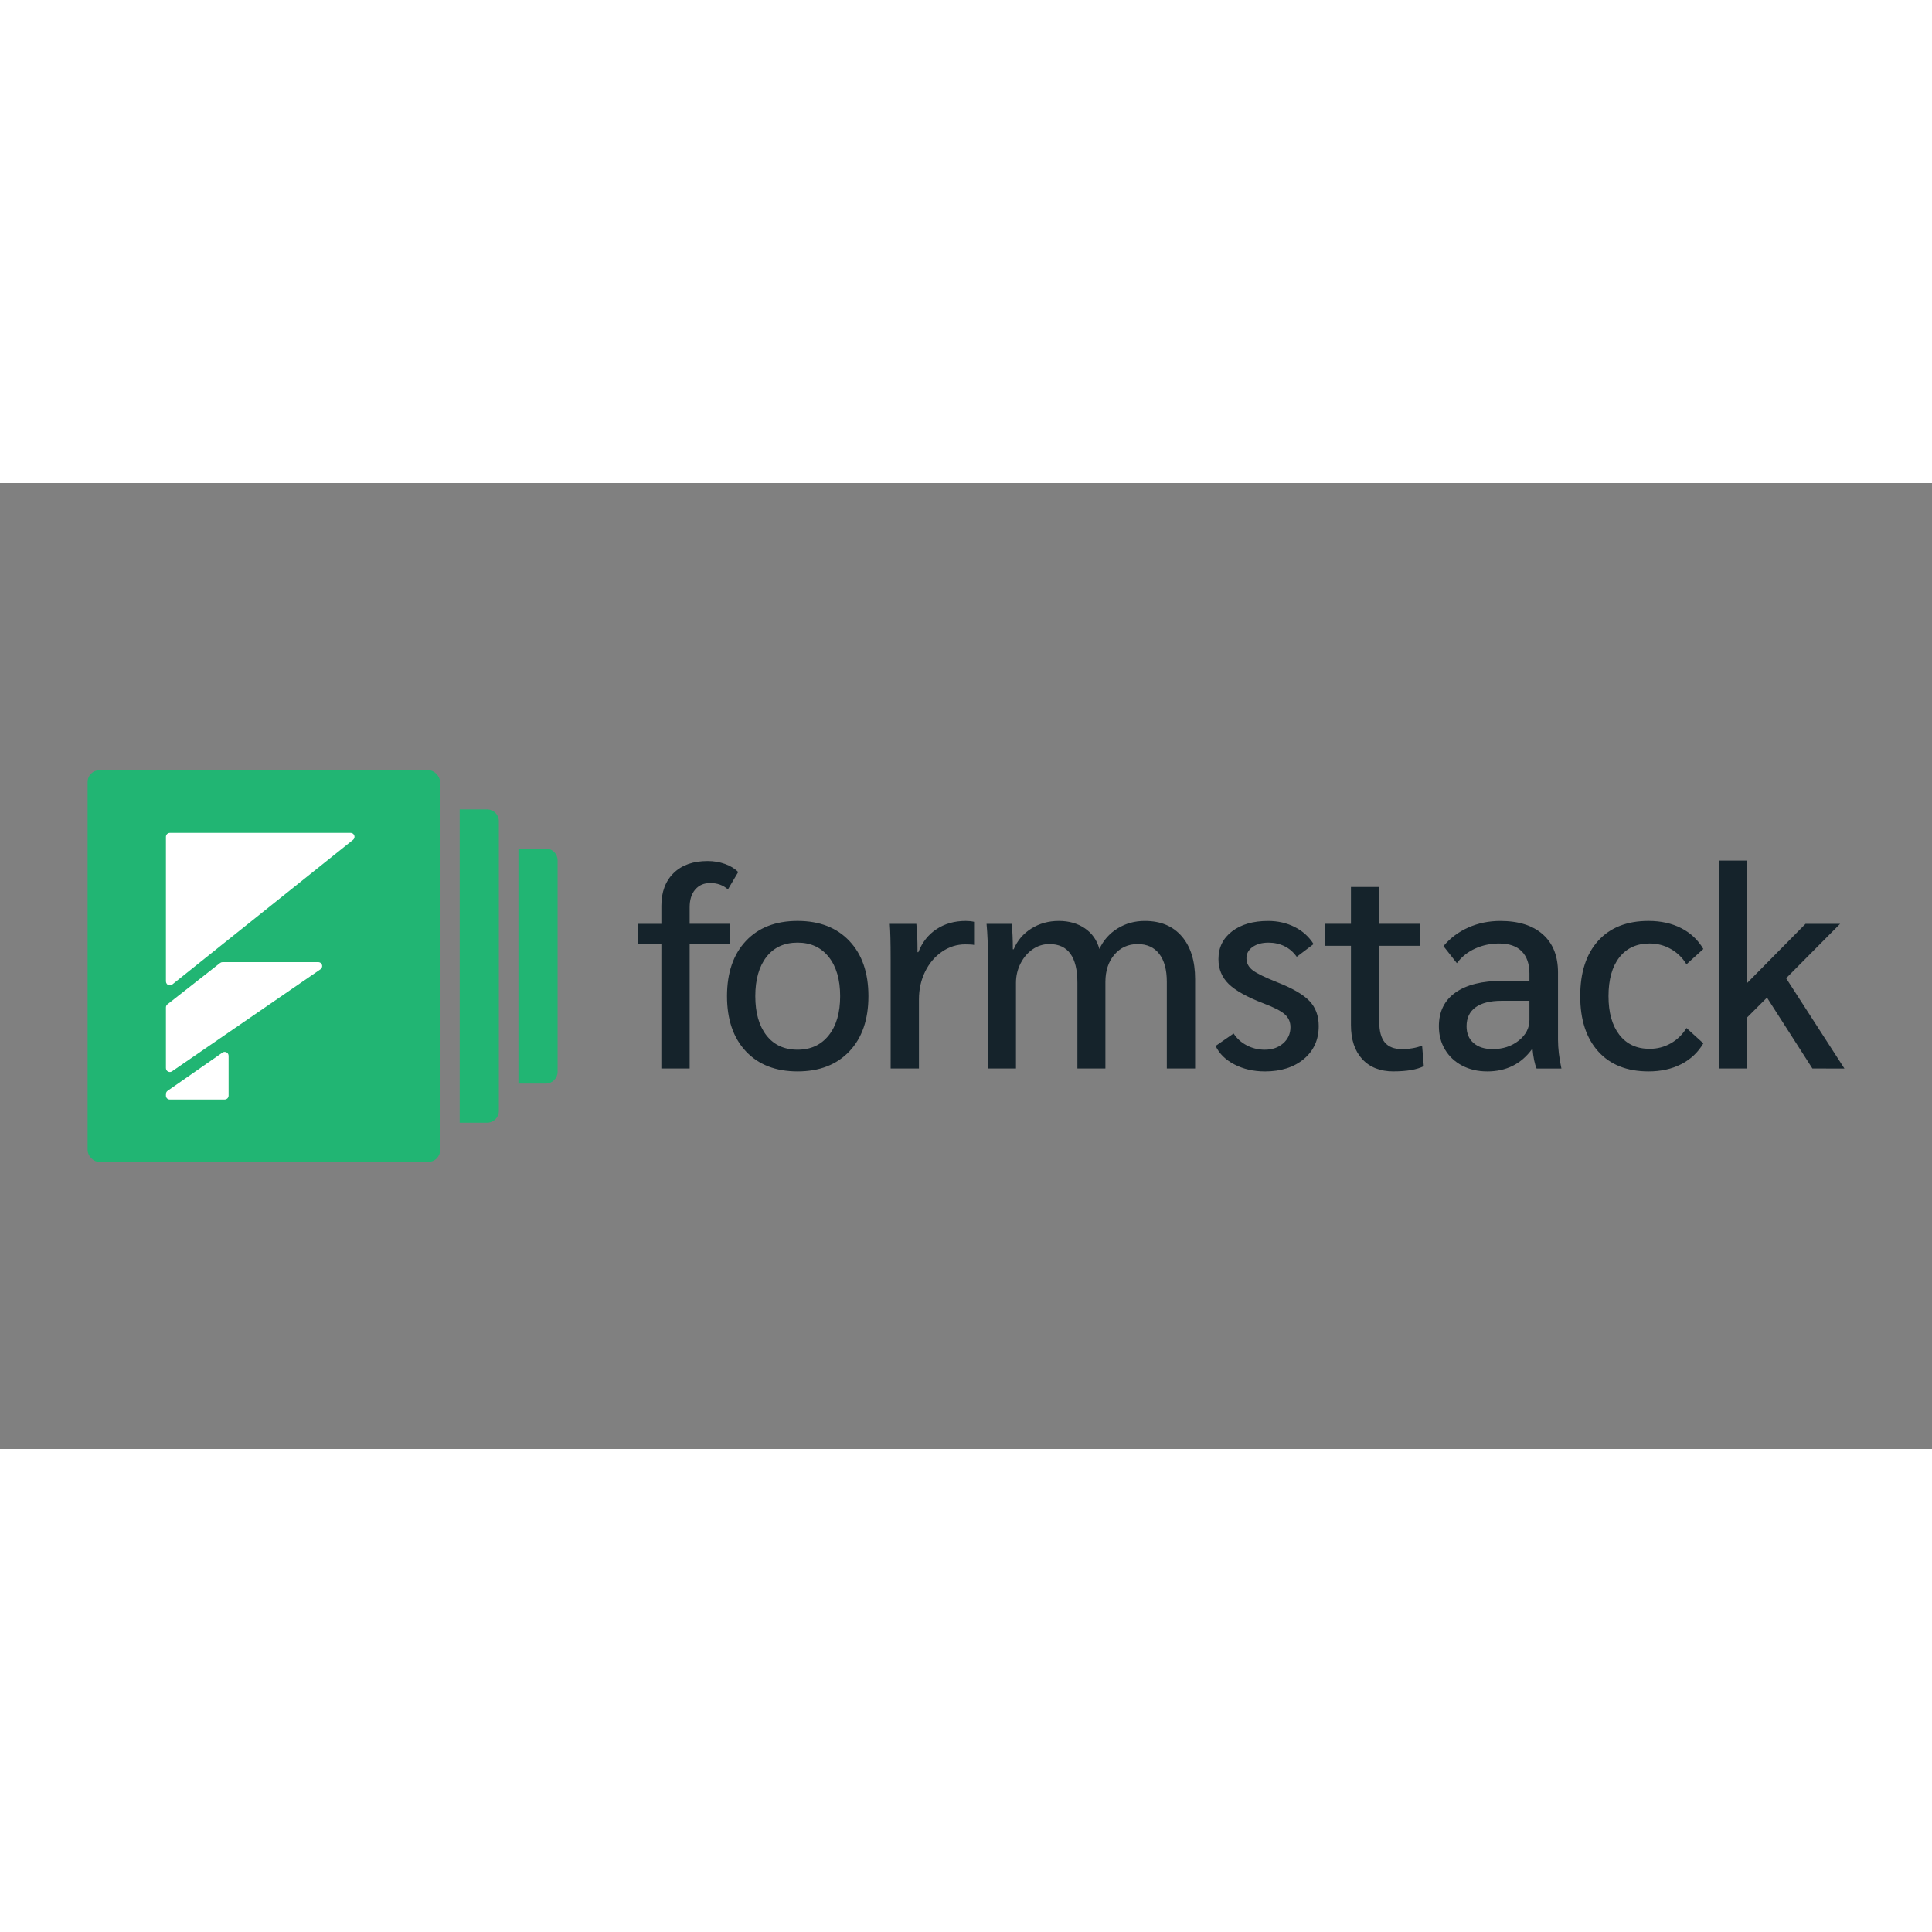 <?xml version="1.0" encoding="UTF-8" standalone="no"?>
<svg xmlns:dc="http://purl.org/dc/elements/1.1/" xmlns:cc="http://creativecommons.org/ns#" xmlns:rdf="http://www.w3.org/1999/02/22-rdf-syntax-ns#" xmlns:svg="http://www.w3.org/2000/svg" xmlns="http://www.w3.org/2000/svg" xmlns:sodipodi="http://sodipodi.sourceforge.net/DTD/sodipodi-0.dtd" xmlns:inkscape="http://www.inkscape.org/namespaces/inkscape" viewBox="0 0 120 60" version="1.1" id="svg24" sodipodi:docname="formstack-ar21.svg" inkscape:version="0.92.4 (5da689c313, 2019-01-14)" height="1em" width="1em">
  <rect x="0" y="0" width="120" height="60" fill="#808080" stroke="none"/>
  <defs id="defs28"/>
  <sodipodi:namedview pagecolor="#ffffff" bordercolor="#666666" borderopacity="1" objecttolerance="10" gridtolerance="10" guidetolerance="10" inkscape:pageopacity="0" inkscape:pageshadow="2" inkscape:window-width="1920" inkscape:window-height="1001" id="namedview26" showgrid="false" inkscape:zoom="4.2776025" inkscape:cx="74.340708" inkscape:cy="26.5" inkscape:window-x="-9" inkscape:window-y="-9" inkscape:window-maximized="1" inkscape:current-layer="svg24"/>
  <g id="g882" transform="translate(-0.637)">
    <path d="M 41.716,28.639 H 40.243 v -1.258 h 1.473 v -1.114 c 0,-0.863 0.254,-1.543 0.763,-2.04 0.509,-0.497 1.212,-0.746 2.112,-0.746 0.379,0 0.736,0.06 1.073,0.18 0.337,0.12 0.612,0.288 0.825,0.503 l -0.639,1.078 c -0.296,-0.264 -0.662,-0.395 -1.1,-0.395 -0.39,0 -0.701,0.135 -0.932,0.404 -0.231,0.27 -0.346,0.638 -0.346,1.105 v 1.024 h 2.52 v 1.258 h -2.52 v 7.728 h -1.757 z m 8.46,7.907 c -1.36,0 -2.431,-0.416 -3.212,-1.249 -0.781,-0.833 -1.171,-1.974 -1.171,-3.424 0,-1.45 0.39,-2.591 1.171,-3.424 0.781,-0.833 1.851,-1.249 3.212,-1.249 1.36,0 2.434,0.416 3.22,1.249 0.787,0.833 1.18,1.974 1.18,3.424 0,1.45 -0.393,2.591 -1.18,3.424 -0.787,0.833 -1.86,1.249 -3.22,1.249 z m 0,-1.348 c 0.816,0 1.461,-0.297 1.934,-0.89 0.473,-0.593 0.71,-1.405 0.71,-2.435 0,-1.03 -0.237,-1.842 -0.71,-2.435 -0.473,-0.593 -1.118,-0.89 -1.934,-0.89 -0.828,0 -1.473,0.297 -1.934,0.89 -0.461,0.593 -0.692,1.405 -0.692,2.435 0,1.03 0.231,1.842 0.692,2.435 0.461,0.593 1.106,0.89 1.934,0.89 z m 5.78,-5.625 c 0,-1.018 -0.018,-1.749 -0.053,-2.192 h 1.65 c 0.047,0.479 0.071,1.006 0.071,1.581 v 0.18 h 0.053 c 0.237,-0.611 0.612,-1.087 1.127,-1.429 0.515,-0.341 1.121,-0.512 1.819,-0.512 0.189,0 0.361,0.018 0.515,0.054 v 1.438 c -0.083,-0.024 -0.266,-0.036 -0.55,-0.036 -0.52,0 -1.003,0.153 -1.446,0.458 -0.444,0.306 -0.793,0.719 -1.047,1.24 -0.254,0.521 -0.381,1.093 -0.381,1.716 v 4.295 h -1.757 z m 6.047,0.108 c 0,-0.911 -0.03,-1.677 -0.089,-2.3 h 1.561 c 0.047,0.443 0.071,0.97 0.071,1.581 h 0.053 c 0.225,-0.539 0.588,-0.967 1.091,-1.285 0.503,-0.317 1.073,-0.476 1.712,-0.476 0.627,0 1.165,0.153 1.615,0.458 0.45,0.306 0.751,0.734 0.905,1.285 0.248,-0.539 0.624,-0.964 1.127,-1.276 0.503,-0.312 1.068,-0.467 1.695,-0.467 0.982,0 1.748,0.32 2.298,0.961 0.55,0.641 0.825,1.525 0.825,2.651 v 5.553 h -1.757 v -5.391 c 0,-0.743 -0.157,-1.318 -0.47,-1.725 -0.313,-0.407 -0.76,-0.611 -1.34,-0.611 -0.591,0 -1.073,0.219 -1.446,0.656 -0.373,0.437 -0.559,1.003 -0.559,1.698 v 5.373 h -1.739 v -5.32 c 0,-1.605 -0.58,-2.408 -1.739,-2.408 -0.379,0 -0.725,0.108 -1.038,0.323 -0.313,0.216 -0.565,0.509 -0.754,0.881 -0.189,0.371 -0.284,0.773 -0.284,1.204 v 5.32 H 62.002 Z m 17.19,6.865 c -0.698,0 -1.325,-0.144 -1.881,-0.431 -0.556,-0.288 -0.946,-0.671 -1.171,-1.15 l 1.118,-0.773 c 0.201,0.312 0.473,0.557 0.816,0.737 0.343,0.18 0.716,0.27 1.118,0.27 0.461,0 0.843,-0.132 1.144,-0.395 0.302,-0.264 0.452,-0.599 0.452,-1.006 0,-0.323 -0.118,-0.59 -0.355,-0.8 -0.237,-0.21 -0.674,-0.434 -1.313,-0.674 -1.029,-0.395 -1.754,-0.8 -2.174,-1.213 -0.42,-0.413 -0.63,-0.926 -0.63,-1.537 0,-0.719 0.281,-1.294 0.843,-1.725 0.562,-0.431 1.31,-0.647 2.245,-0.647 0.603,0 1.153,0.126 1.65,0.377 0.497,0.252 0.887,0.605 1.171,1.06 l -1.047,0.791 c -0.201,-0.288 -0.452,-0.506 -0.754,-0.656 -0.302,-0.15 -0.636,-0.225 -1.003,-0.225 -0.402,0 -0.73,0.09 -0.985,0.27 -0.254,0.18 -0.381,0.413 -0.381,0.701 0,0.3 0.13,0.548 0.39,0.746 0.26,0.198 0.769,0.446 1.526,0.746 0.946,0.371 1.612,0.758 1.996,1.159 0.384,0.401 0.577,0.92 0.577,1.555 0,0.851 -0.308,1.534 -0.923,2.049 -0.615,0.515 -1.425,0.773 -2.431,0.773 z m 7.998,0 c -0.828,0 -1.476,-0.255 -1.943,-0.764 -0.467,-0.509 -0.701,-1.213 -0.701,-2.112 v -4.924 h -1.597 v -1.366 h 1.597 v -2.29 h 1.757 v 2.29 h 2.537 v 1.366 h -2.537 v 4.708 c 0,0.587 0.115,1.018 0.346,1.294 0.231,0.276 0.583,0.413 1.056,0.413 0.473,0 0.893,-0.072 1.26,-0.216 l 0.106,1.276 c -0.438,0.216 -1.065,0.323 -1.881,0.323 z m 5.816,0 c -0.58,0 -1.097,-0.12 -1.553,-0.359 -0.455,-0.24 -0.81,-0.572 -1.065,-0.997 -0.254,-0.425 -0.381,-0.908 -0.381,-1.447 0,-0.911 0.343,-1.608 1.029,-2.094 0.686,-0.485 1.662,-0.728 2.928,-0.728 h 1.668 v -0.449 c 0,-0.599 -0.16,-1.06 -0.479,-1.384 -0.319,-0.323 -0.787,-0.485 -1.402,-0.485 -0.532,0 -1.029,0.105 -1.49,0.314 -0.461,0.21 -0.84,0.512 -1.136,0.908 l -0.834,-1.06 c 0.426,-0.503 0.943,-0.89 1.553,-1.159 0.609,-0.27 1.269,-0.404 1.978,-0.404 1.136,0 2.017,0.279 2.644,0.836 0.627,0.557 0.94,1.345 0.94,2.363 v 4.169 c 0,0.539 0.071,1.138 0.213,1.797 h -1.544 c -0.118,-0.288 -0.201,-0.689 -0.248,-1.204 h -0.035 c -0.674,0.923 -1.603,1.384 -2.786,1.384 z m 0.337,-1.384 c 0.639,0 1.18,-0.177 1.624,-0.53 0.444,-0.353 0.665,-0.782 0.665,-1.285 V 32.161 H 93.893 c -0.698,0 -1.233,0.135 -1.606,0.404 -0.373,0.27 -0.559,0.662 -0.559,1.177 0,0.443 0.145,0.791 0.435,1.042 0.29,0.252 0.683,0.377 1.18,0.377 z m 9.684,1.384 c -1.337,0 -2.378,-0.413 -3.123,-1.24 -0.745,-0.827 -1.118,-1.971 -1.118,-3.433 0,-1.474 0.373,-2.621 1.118,-3.442 0.745,-0.821 1.786,-1.231 3.123,-1.231 0.769,0 1.446,0.15 2.032,0.449 0.586,0.3 1.044,0.731 1.375,1.294 l -1.047,0.952 c -0.248,-0.407 -0.574,-0.725 -0.976,-0.952 -0.402,-0.228 -0.84,-0.341 -1.313,-0.341 -0.804,0 -1.431,0.288 -1.881,0.863 -0.45,0.575 -0.674,1.378 -0.674,2.408 0,1.018 0.225,1.818 0.674,2.399 0.45,0.581 1.076,0.872 1.881,0.872 0.473,0 0.911,-0.114 1.313,-0.341 0.402,-0.228 0.728,-0.545 0.976,-0.952 l 1.047,0.952 c -0.331,0.563 -0.79,0.994 -1.375,1.294 -0.586,0.3 -1.263,0.449 -2.032,0.449 z m 10.181,-0.18 -2.821,-4.403 -1.224,1.222 v 3.181 h -1.774 V 23.454 h 1.774 v 7.593 l 3.62,-3.666 h 2.147 l -3.354,3.379 3.62,5.607 z" id="path2" inkscape:connector-curvature="0" style="fill:#15232b;fill-rule:evenodd;stroke-width:0.309"/>
    <g transform="matrix(0.459,0,0,0.459,6.078,17.84)" id="g20" style="fill:none;fill-rule:nonzero">
      <g id="g10" style="fill:#21b573">
        <path d="m 50.35,5.3 h 3.71 c 0.878,0 1.59,0.712 1.59,1.59 v 39.22 c 0,0.878 -0.712,1.59 -1.59,1.59 h -3.71 z" id="path4" inkscape:connector-curvature="0"/>
        <path d="m 58.3,10.6 h 3.71 c 0.878,0 1.59,0.712 1.59,1.59 v 28.62 c 0,0.878 -0.712,1.59 -1.59,1.59 H 58.3 Z" id="path6" inkscape:connector-curvature="0"/>
        <rect height="53" rx="1.59" width="47.7" id="rect8" x="0" y="0"/>
      </g>
      <g transform="translate(10.6,8.48)" id="g18" style="fill:#ffffff">
        <path d="m 0.53,0 h 24.459 c 0.293,0 0.53,0.237 0.53,0.53 0,0.161 -0.073,0.313 -0.199,0.414 L 0.861,20.511 C 0.633,20.694 0.299,20.657 0.116,20.428 0.041,20.334 0,20.218 0,20.097 V 0.53 C 0,0.237 0.237,0 0.53,0 Z" id="path12" inkscape:connector-curvature="0"/>
        <path d="M 0,31.824 V 23.615 C 0,23.452 0.075,23.298 0.203,23.198 L 7.331,17.603 C 7.424,17.53 7.539,17.49 7.658,17.49 H 20.612 c 0.293,0 0.53,0.237 0.53,0.53 0,0.175 -0.086,0.338 -0.23,0.437 L 0.83,32.26 C 0.589,32.426 0.259,32.365 0.093,32.124 0.033,32.036 0,31.931 0,31.824 Z" id="path14" inkscape:connector-curvature="0"/>
        <path d="M 0.227,34.901 7.647,29.73 C 7.887,29.563 8.217,29.622 8.385,29.862 8.447,29.951 8.48,30.057 8.48,30.165 v 5.386 c 0,0.293 -0.237,0.53 -0.53,0.53 H 0.511 C 0.229,36.082 0,35.853 0,35.57 v -0.234 c 0,-0.173 0.085,-0.336 0.227,-0.435 z" id="path16" inkscape:connector-curvature="0"/>
      </g>
    </g>
  </g>
</svg>
